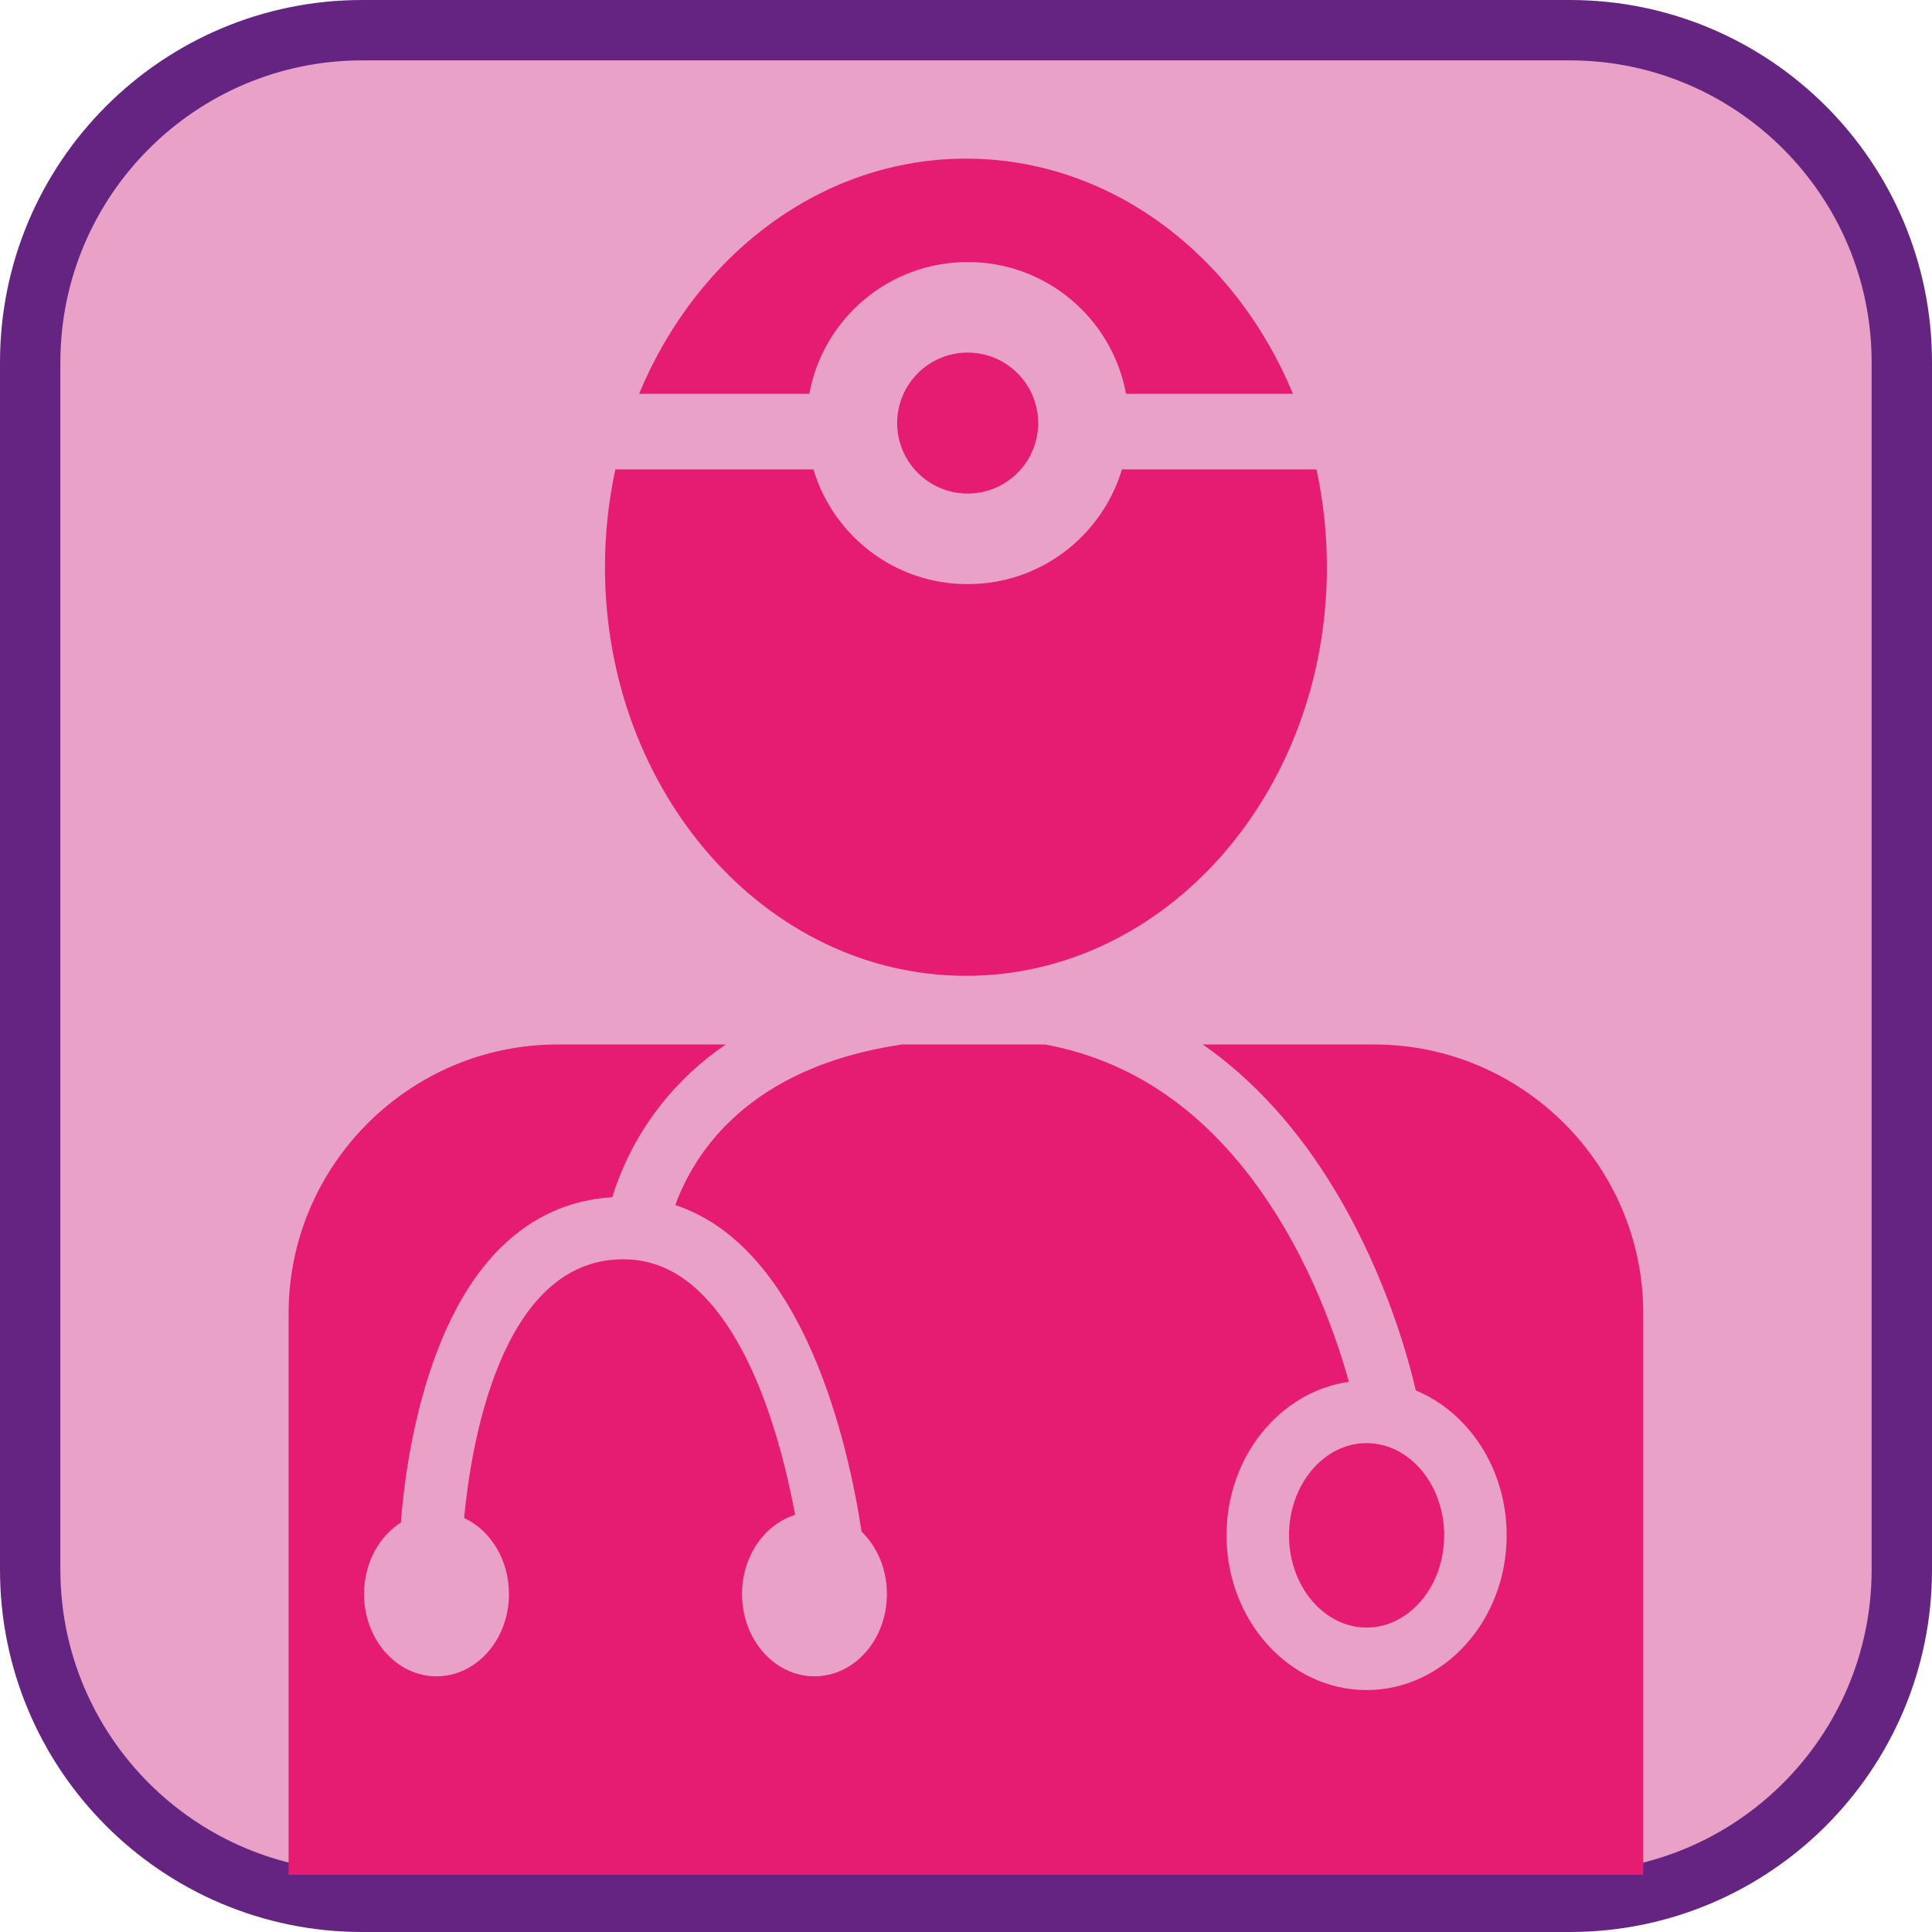 <?xml version="1.0" encoding="UTF-8"?><svg xmlns="http://www.w3.org/2000/svg" viewBox="0 0 128 128"><defs><style>.cls-1{fill:#eaa1c7;}.cls-2{fill:#e61b72;}.cls-3{fill:#662482;}</style></defs><g id="cuadrobase"><g><rect class="cls-1" x="2" y="2" width="124" height="124" rx="22" ry="22"/><path class="cls-3" d="M104,4c11.03,0,20,8.97,20,20V104c0,11.03-8.97,20-20,20H24c-11.03,0-20-8.97-20-20V24C4,12.97,12.97,4,24,4H104m0-4H24C10.75,0,0,10.75,0,24V104c0,13.25,10.75,24,24,24H104c13.25,0,24-10.75,24-24V24c0-13.25-10.75-24-24-24h0Z"/></g></g><g id="figura"><g><path class="cls-2" d="M91.07,69.2h-11.38c3.38,2.36,6.34,5.62,8.81,9.75,3.36,5.61,4.84,11.17,5.3,13.17,3.52,1.46,6.02,5.21,6.02,9.6,0,5.65-4.16,10.25-9.28,10.25s-9.28-4.6-9.28-10.25c0-5.22,3.55-9.53,8.11-10.17-.67-2.39-2.04-6.51-4.49-10.57-4.02-6.67-9.27-10.61-15.64-11.78h-9.49c-10.16,1.5-13.76,7.19-15.01,10.64,8.57,2.82,11.47,15.92,12.34,21.63,1.03,1,1.68,2.48,1.68,4.14,0,3.01-2.15,5.45-4.8,5.45s-4.8-2.44-4.8-5.45c0-2.51,1.49-4.61,3.52-5.25-.37-1.98-.94-4.46-1.8-6.92-1.07-3.06-2.37-5.46-3.86-7.15-1.69-1.92-3.57-2.86-5.73-2.86-8.22,0-10.12,12.63-10.54,17.14,1.74,.81,2.97,2.76,2.97,5.04,0,3.01-2.15,5.45-4.8,5.45s-4.8-2.44-4.8-5.45c0-2.04,.98-3.81,2.44-4.74,.14-1.89,.57-5.81,1.85-9.77,2.95-9.2,8.1-11.54,12.15-11.78,.52-1.66,1.45-3.85,3.15-6.03,1.29-1.65,2.77-3,4.37-4.09h-11.15c-9.79,0-17.81,8.01-17.81,17.81v37.2H108.87v-37.2c0-9.79-8.01-17.81-17.81-17.81Z"/><path class="cls-2" d="M90.54,107.83c2.83,0,5.14-2.74,5.14-6.11s-2.31-6.11-5.14-6.11-5.14,2.74-5.14,6.11,2.31,6.11,5.14,6.11Z"/><path class="cls-2" d="M64,64.65c13.21,0,23.91-12.12,23.91-27.07,0-2.23-.24-4.4-.69-6.48h-12.89c-1.32,4.4-5.39,7.6-10.22,7.6s-8.9-3.2-10.22-7.6h-13.12c-.45,2.08-.69,4.24-.69,6.48,0,14.95,10.71,27.07,23.91,27.07Z"/><path class="cls-2" d="M64.11,17.36c5.23,0,9.58,3.76,10.49,8.73h11.06c-3.82-9.21-12.08-15.58-21.66-15.58s-17.84,6.38-21.66,15.58h11.28c.91-4.97,5.26-8.73,10.49-8.73Z"/><circle class="cls-2" cx="64.11" cy="28.03" r="4.67"/></g></g></svg>